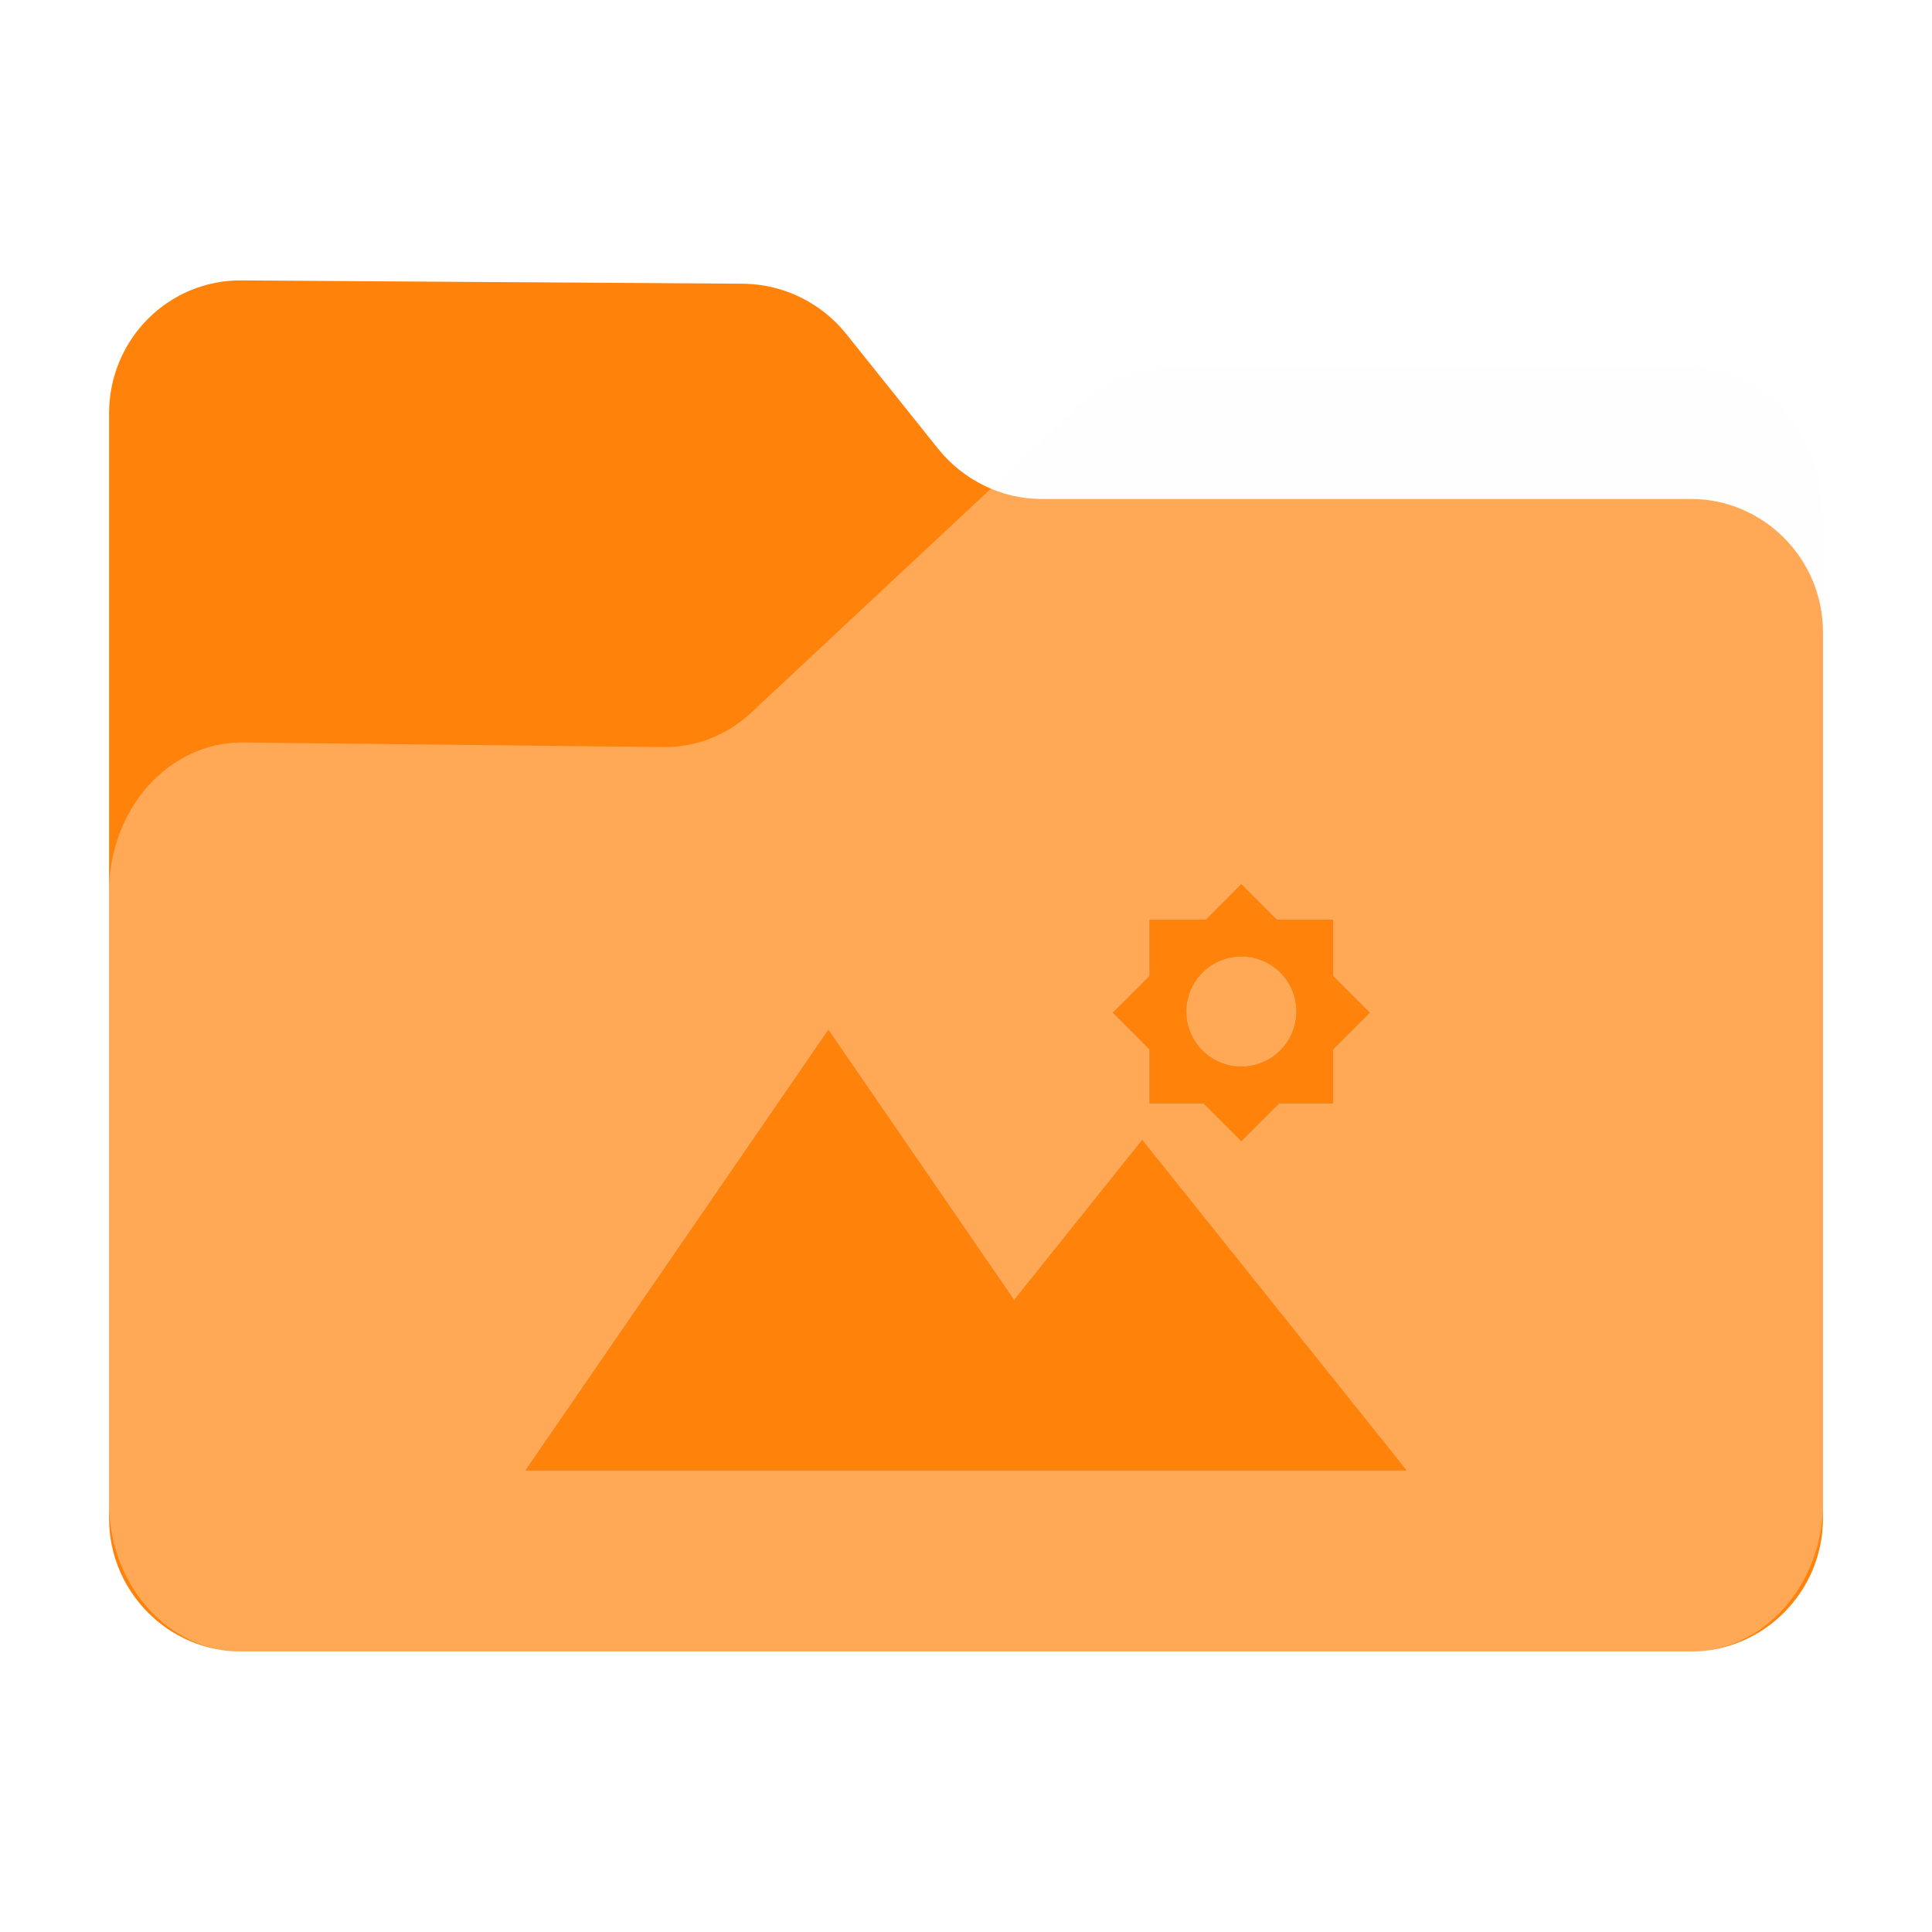 <?xml version="1.0" encoding="UTF-8" standalone="no"?>
<svg
   fill="none"
   viewBox="0 0 64 64"
   version="1.1"
   id="svg36"
   sodipodi:docname="folder-pictures.svg"
   inkscape:version="1.2.1 (9c6d41e410, 2022-07-14)"
   width="64"
   height="64"
   xml:space="preserve"
   xmlns:inkscape="http://www.inkscape.org/namespaces/inkscape"
   xmlns:sodipodi="http://sodipodi.sourceforge.net/DTD/sodipodi-0.dtd"
   xmlns="http://www.w3.org/2000/svg"
   xmlns:svg="http://www.w3.org/2000/svg"><sodipodi:namedview
     id="namedview38"
     pagecolor="#bfbfbf"
     bordercolor="#666666"
     borderopacity="1.0"
     inkscape:showpageshadow="2"
     inkscape:pageopacity="0"
     inkscape:pagecheckerboard="0"
     inkscape:deskcolor="#d1d1d1"
     showgrid="false"
     inkscape:zoom="4"
     inkscape:cx="-25.875"
     inkscape:cy="-20.25"
     inkscape:window-width="1920"
     inkscape:window-height="1052"
     inkscape:window-x="0"
     inkscape:window-y="28"
     inkscape:window-maximized="1"
     inkscape:current-layer="svg36" /><path
     id="shadow"
     style="opacity:0.1;fill:black;fill-opacity:1;stroke-width:0.101;filter:url(#blur)"
     d="M 6.652,7.998 C 4.081,7.969 2,10.063 2,12.652 V 29.397 50.811 51.344 c 0,2.4 1.829,4.391 4.152,4.631 0.155,0.018 0.312,0.027 0.471,0.027 h 50.756 c 0.159,0 0.316,-0.009 0.471,-0.027 C 60.173,55.735 62,53.744 62,51.344 V 50.811 20.305 16.192 c 0,-2.855 -2.079,-5.189 -4.621,-5.189 H 39.121 c -1.069,0 -2.136,0.421 -2.945,1.199 l -3.299,3.082 c -0.705,-0.297 -1.344,-0.761 -1.844,-1.379 L 27.797,9.86 C 26.93,8.783 25.631,8.144 24.244,8.115 Z"
     transform="matrix(0.946,0,0,0.946,1.721,1.721)" /><path
     d="m 3.613,13.694 v 36.61 c 0,2.422 1.968,4.404 4.374,4.404 h 48.027 c 2.405,0 4.374,-1.982 4.374,-4.404 V 20.933 c 0,-2.422 -1.968,-4.404 -4.374,-4.404 h -21.512 c -1.312,0 -2.569,-0.606 -3.417,-1.652 L 28.023,11.051 C 27.203,10.033 25.973,9.427 24.661,9.399 L 8.014,9.289 C 5.581,9.262 3.613,11.244 3.613,13.694 Z"
     fill="#ff820a"
     id="back"
     style="stroke-width:0.095" /><path
     d="m 3.613,29.537 v 20.262 c 0,2.702 1.968,4.912 4.374,4.912 h 48.027 c 2.405,0 4.374,-2.21 4.374,-4.912 V 17.043 c 0,-2.702 -1.968,-4.912 -4.374,-4.912 H 38.738 c -1.011,0 -2.023,0.399 -2.788,1.136 L 24.879,23.612 c -0.793,0.737 -1.804,1.136 -2.843,1.136 L 8.014,24.595 c -2.433,0 -4.401,2.21 -4.401,4.943 z"
     fill="#ffffff"
     fill-opacity="0.31"
     id="front"
     style="stroke-width:0.095" /><defs
     id="defs"><filter
       inkscape:collect="always"
       style="color-interpolation-filters:sRGB"
       id="blur"
       x="-0.011"
       y="-0.013"
       width="1.022"
       height="1.027"><feGaussianBlur
         inkscape:collect="always"
         stdDeviation="0.27"
         id="feGaussianBlur925" /></filter><filter
       inkscape:collect="always"
       style="color-interpolation-filters:sRGB"
       id="filter2663"
       x="-0.01"
       y="-0.015"
       width="1.02"
       height="1.03"><feGaussianBlur
         inkscape:collect="always"
         stdDeviation="0.2"
         id="feGaussianBlur2665" /></filter></defs><g
     id="g2291"
     style="fill:#7d5517;fill-opacity:1"
     transform="matrix(0.053,0,0,0.053,-60.188,41.688)">
</g><g
     id="g2293"
     style="fill:#7d5517;fill-opacity:1"
     transform="matrix(0.053,0,0,0.053,-60.188,41.688)">
</g><g
     id="g2295"
     style="fill:#7d5517;fill-opacity:1"
     transform="matrix(0.053,0,0,0.053,-60.188,41.688)">
</g><g
     id="g2297"
     style="fill:#7d5517;fill-opacity:1"
     transform="matrix(0.053,0,0,0.053,-60.188,41.688)">
</g><g
     id="g2299"
     style="fill:#7d5517;fill-opacity:1"
     transform="matrix(0.053,0,0,0.053,-60.188,41.688)">
</g><g
     id="g2301"
     style="fill:#7d5517;fill-opacity:1"
     transform="matrix(0.053,0,0,0.053,-60.188,41.688)">
</g><g
     id="g2303"
     style="fill:#7d5517;fill-opacity:1"
     transform="matrix(0.053,0,0,0.053,-60.188,41.688)">
</g><g
     id="g2305"
     style="fill:#7d5517;fill-opacity:1"
     transform="matrix(0.053,0,0,0.053,-60.188,41.688)">
</g><g
     id="g2307"
     style="fill:#7d5517;fill-opacity:1"
     transform="matrix(0.053,0,0,0.053,-60.188,41.688)">
</g><g
     id="g2309"
     style="fill:#7d5517;fill-opacity:1"
     transform="matrix(0.053,0,0,0.053,-60.188,41.688)">
</g><g
     id="g2311"
     style="fill:#7d5517;fill-opacity:1"
     transform="matrix(0.053,0,0,0.053,-60.188,41.688)">
</g><g
     id="g2313"
     style="fill:#7d5517;fill-opacity:1"
     transform="matrix(0.053,0,0,0.053,-60.188,41.688)">
</g><g
     id="g2315"
     style="fill:#7d5517;fill-opacity:1"
     transform="matrix(0.053,0,0,0.053,-60.188,41.688)">
</g><g
     id="g2317"
     style="fill:#7d5517;fill-opacity:1"
     transform="matrix(0.053,0,0,0.053,-60.188,41.688)">
</g><g
     id="g2319"
     style="fill:#7d5517;fill-opacity:1"
     transform="matrix(0.053,0,0,0.053,-60.188,41.688)">
</g><g
     id="g2673"
     transform="matrix(0.608,0,0,0.608,61.713,32.509)"><g
       id="g2661"
       style="opacity:0.2;fill:#100a00;fill-opacity:1;filter:url(#filter2663)"><path
         id="path2657"
         style="fill:#100a00;fill-opacity:1;stroke-width:1"
         d="m -33.871,-5.291 -1.934,1.934 h -3.062 l -10e-7,3.062 -2.002,2.002 2.002,2.002 v 2.934 h 2.932 l 2.064,2.064 2.064,-2.064 2.939,-7e-7 V 3.703 l 1.996,-1.996 -1.996,-1.996 v -3.068 l -3.07,-7e-7 z m 0.004,3.934 a 3,3 0 0 1 3,3 3,3 0 0 1 -0.043,0.502 3,3 0 0 1 -0.006,0.031 3,3 0 0 1 -0.131,0.486 3,3 0 0 1 -0.006,0.012 3,3 0 0 1 -0.213,0.461 3,3 0 0 1 -0.01,0.018 3,3 0 0 1 -0.293,0.416 3,3 0 0 1 -0.002,0.004 3,3 0 0 1 -0.367,0.367 3,3 0 0 1 -0.004,0.002 3,3 0 0 1 -0.416,0.293 3,3 0 0 1 -0.018,0.01 3,3 0 0 1 -0.461,0.213 3,3 0 0 1 -0.012,0.006 3,3 0 0 1 -0.486,0.131 3,3 0 0 1 -0.031,0.006 3,3 0 0 1 -0.502,0.043 3,3 0 0 1 -3,-3 3,3 0 0 1 3,-3 z" /><path
         id="path2659"
         d="m 16.5,18 -16.5,24 h 19.199 13.801 15 l -14.4,-18 -6.979,8.723 z"
         transform="translate(-72.868,-15.357)"
         style="fill:#100a00;fill-opacity:1" /></g><g
       id="g2655"
       style="fill:#ff820a;fill-opacity:1"><path
         id="rect2613"
         style="fill:#ff820a;fill-opacity:1;stroke-width:1"
         d="m -33.871,-5.291 -1.934,1.934 h -3.062 l -10e-7,3.062 -2.002,2.002 2.002,2.002 v 2.934 h 2.932 l 2.064,2.064 2.064,-2.064 2.939,-7e-7 V 3.703 l 1.996,-1.996 -1.996,-1.996 v -3.068 l -3.07,-7e-7 z m 0.004,3.934 a 3,3 0 0 1 3,3 3,3 0 0 1 -0.043,0.502 3,3 0 0 1 -0.006,0.031 3,3 0 0 1 -0.131,0.486 3,3 0 0 1 -0.006,0.012 3,3 0 0 1 -0.213,0.461 3,3 0 0 1 -0.01,0.018 3,3 0 0 1 -0.293,0.416 3,3 0 0 1 -0.002,0.004 3,3 0 0 1 -0.367,0.367 3,3 0 0 1 -0.004,0.002 3,3 0 0 1 -0.416,0.293 3,3 0 0 1 -0.018,0.01 3,3 0 0 1 -0.461,0.213 3,3 0 0 1 -0.012,0.006 3,3 0 0 1 -0.486,0.131 3,3 0 0 1 -0.031,0.006 3,3 0 0 1 -0.502,0.043 3,3 0 0 1 -3,-3 3,3 0 0 1 3,-3 z" /><path
         id="polygon2621"
         d="m 16.5,18 -16.5,24 h 19.199 13.801 15 l -14.4,-18 -6.979,8.723 z"
         transform="translate(-72.868,-15.357)"
         style="fill:#ff820a;fill-opacity:1" /></g></g></svg>
